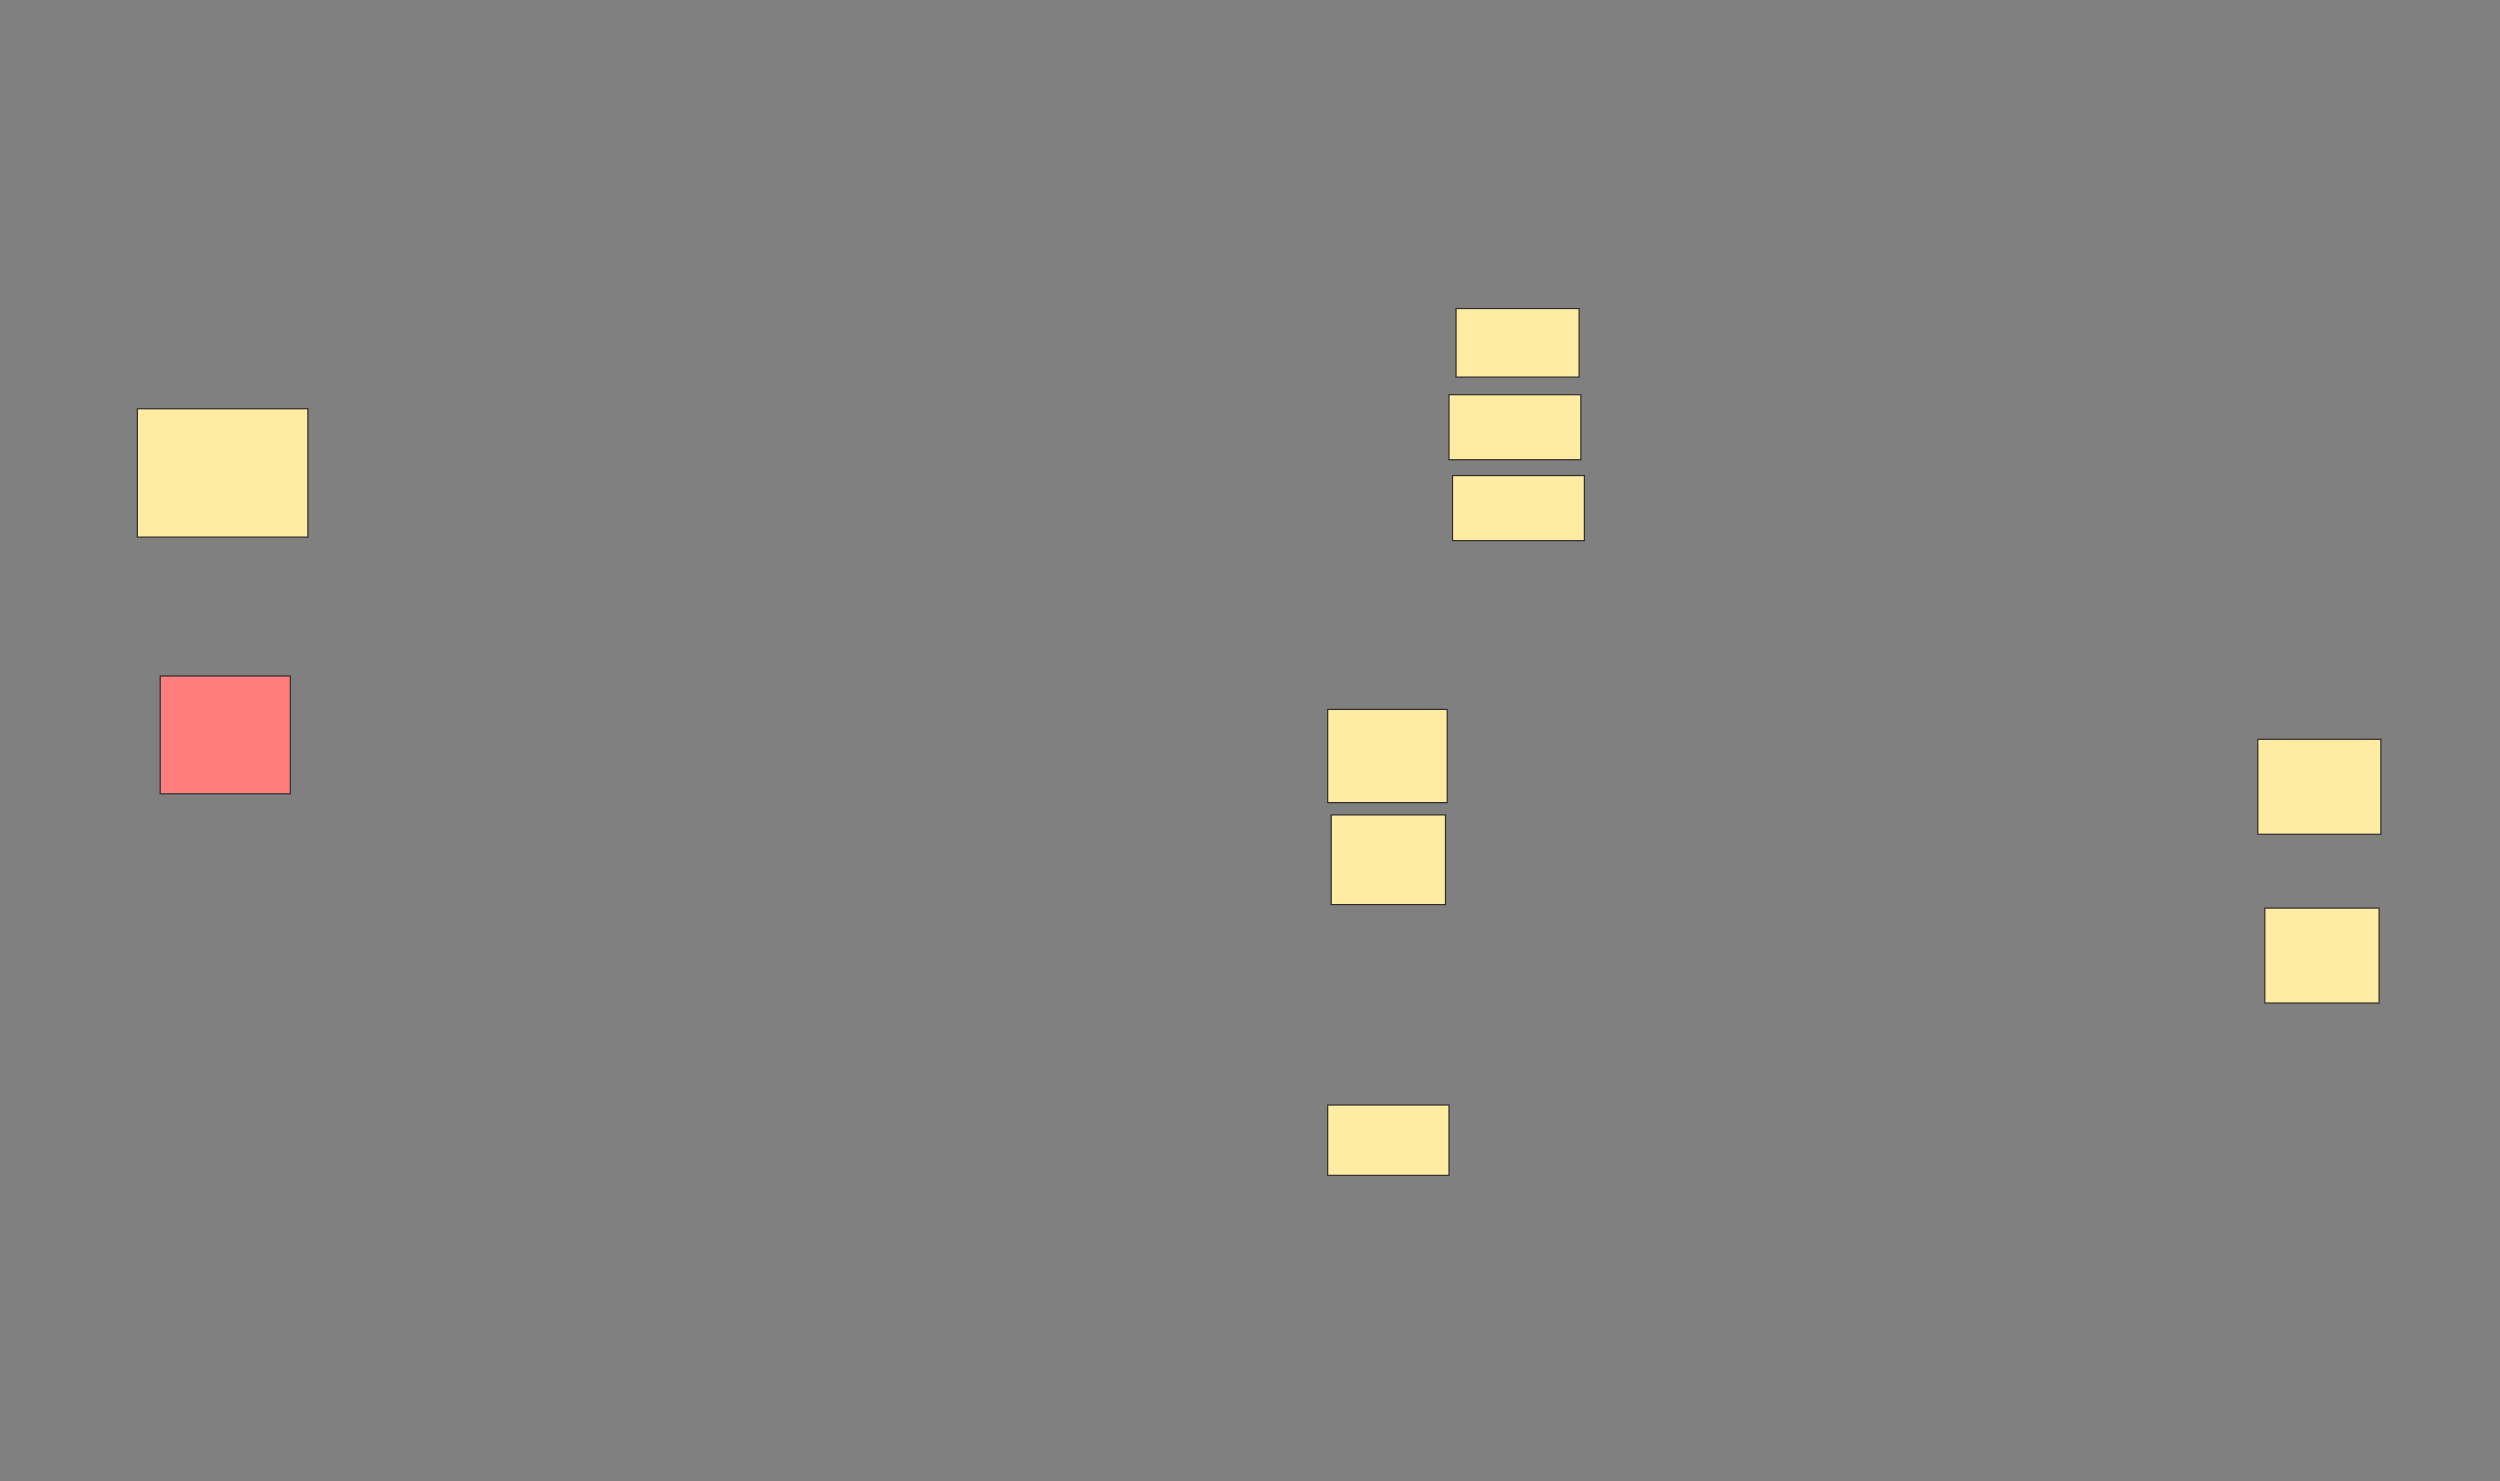 <svg xmlns="http://www.w3.org/2000/svg" width="2091" height="1239">
 <rect width="100%" height="100%" fill="#808080" stroke="none"/>
 <!-- Created with Image Occlusion Enhanced -->
 <g>
  <title>Labels</title>
 </g>
 <g>
  <title>Masks</title>
  <g id="c49d71a7a39b47b897106532ef67d9d5-ao-1">
   <rect height="107.353" width="142.647" y="341.882" x="114.882" stroke="#2D2D2D" fill="#FFEBA2"/>
   <rect height="77.941" width="100" y="593.353" x="1110.471" stroke="#2D2D2D" fill="#FFEBA2"/>
   <rect height="75" width="95.588" y="681.588" x="1113.412" stroke="#2D2D2D" fill="#FFEBA2"/>
   <rect height="79.412" width="102.941" y="618.353" x="1888.412" stroke="#2D2D2D" fill="#FFEBA2"/>
   <rect height="79.412" width="95.588" y="759.529" x="1894.294" stroke="#2D2D2D" fill="#FFEBA2"/>
  </g>
  <rect id="c49d71a7a39b47b897106532ef67d9d5-ao-2" height="98.529" width="108.824" y="565.412" x="134" stroke="#2D2D2D" fill="#FF7E7E" class="qshape"/>
  <rect id="c49d71a7a39b47b897106532ef67d9d5-ao-3" height="58.824" width="101.471" y="924.235" x="1110.471" stroke="#2D2D2D" fill="#FFEBA2"/>
  <g id="c49d71a7a39b47b897106532ef67d9d5-ao-4">
   <rect height="57.353" width="102.941" y="258.059" x="1217.824" stroke="#2D2D2D" fill="#FFEBA2"/>
   <rect height="54.412" width="110.294" y="330.118" x="1211.941" stroke="#2D2D2D" fill="#FFEBA2"/>
   <rect height="54.412" width="110.294" y="397.765" x="1214.882" stroke="#2D2D2D" fill="#FFEBA2"/>
  </g>
 </g>
</svg>